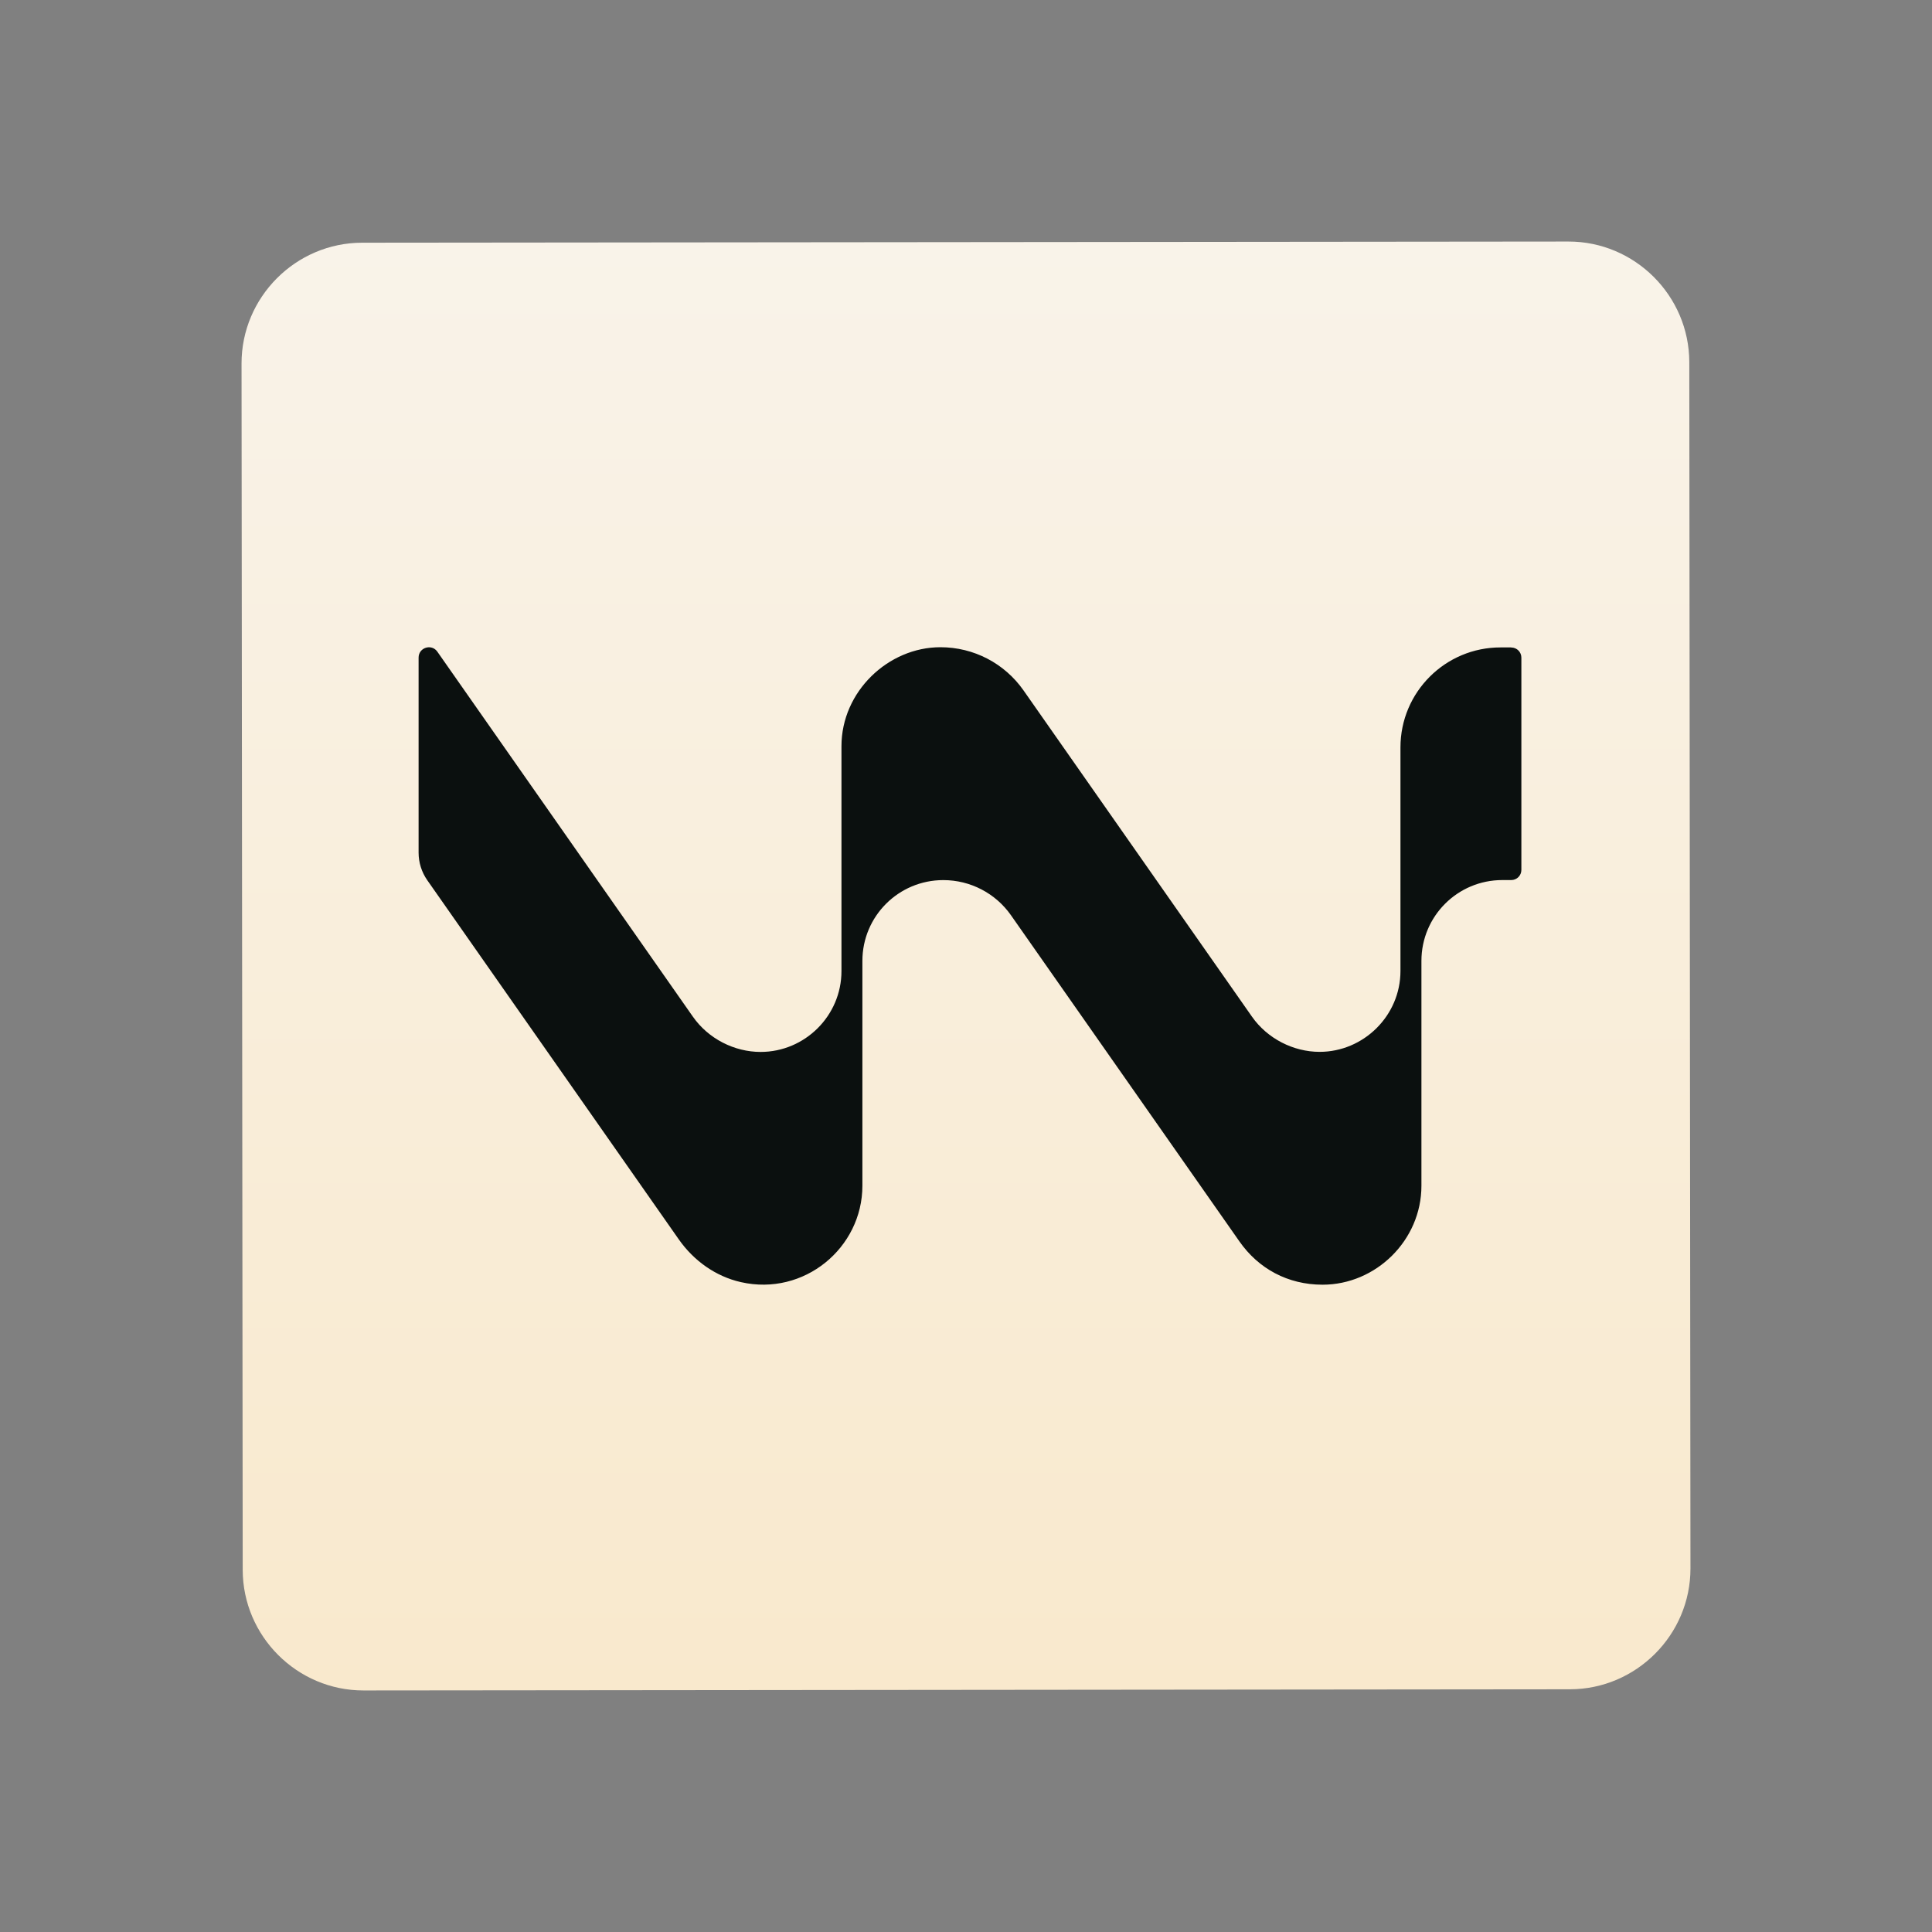 <svg xmlns="http://www.w3.org/2000/svg"  viewBox="0 0 48 48" width="240px" height="240px" baseProfile="basic"><rect x="0" y="0" width="48" height="48" fill="#808080" stroke="none"/><linearGradient id="SfD2klaBA6F1Kuud-CpAYa" x1="24" x2="24" y1="6.001" y2="41.999" gradientUnits="userSpaceOnUse"><stop offset="0" stop-color="#f9f3e9"/><stop offset="1" stop-color="#f9e9cd"/></linearGradient><path fill="url(#SfD2klaBA6F1Kuud-CpAYa)" d="M39.002,41.97L9.033,41.999c-1.65,0.002-3.001-1.347-3.003-2.997L6.001,9.033	C5.999,7.383,7.348,6.031,8.998,6.03l29.969-0.029c1.65-0.002,3.001,1.347,3.003,2.997l0.029,29.969	C42.001,40.617,40.652,41.969,39.002,41.97z"/><path fill="#0b100f" d="M37.544,16.085h-0.261c-1.374-0.002-2.489,1.111-2.489,2.484v5.556c0,1.11-0.917,2.008-2.009,2.008	c-0.648,0-1.296-0.326-1.68-0.874l-5.675-8.105c-0.471-0.673-1.237-1.074-2.066-1.074c-1.294,0-2.458,1.1-2.458,2.458v5.589	c0,1.11-0.91,2.008-2.009,2.008c-0.651,0-1.297-0.326-1.681-0.874l-6.35-9.07c-0.143-0.205-0.466-0.104-0.466,0.147v4.846	c0,0.245,0.075,0.483,0.215,0.684l6.25,8.925c0.369,0.527,0.914,0.919,1.542,1.061c1.572,0.357,3.019-0.853,3.019-2.395v-5.585	c0-1.11,0.899-2.008,2.009-2.008h0.003c0.669,0,1.296,0.326,1.68,0.874l5.676,8.104c0.472,0.674,1.199,1.074,2.065,1.074	c1.323,0,2.456-1.101,2.456-2.458v-5.587c0-1.11,0.899-2.008,2.009-2.008h0.222c0.139,0,0.252-0.112,0.252-0.251v-5.276	c0-0.139-0.112-0.251-0.252-0.251H37.544z"/></svg>